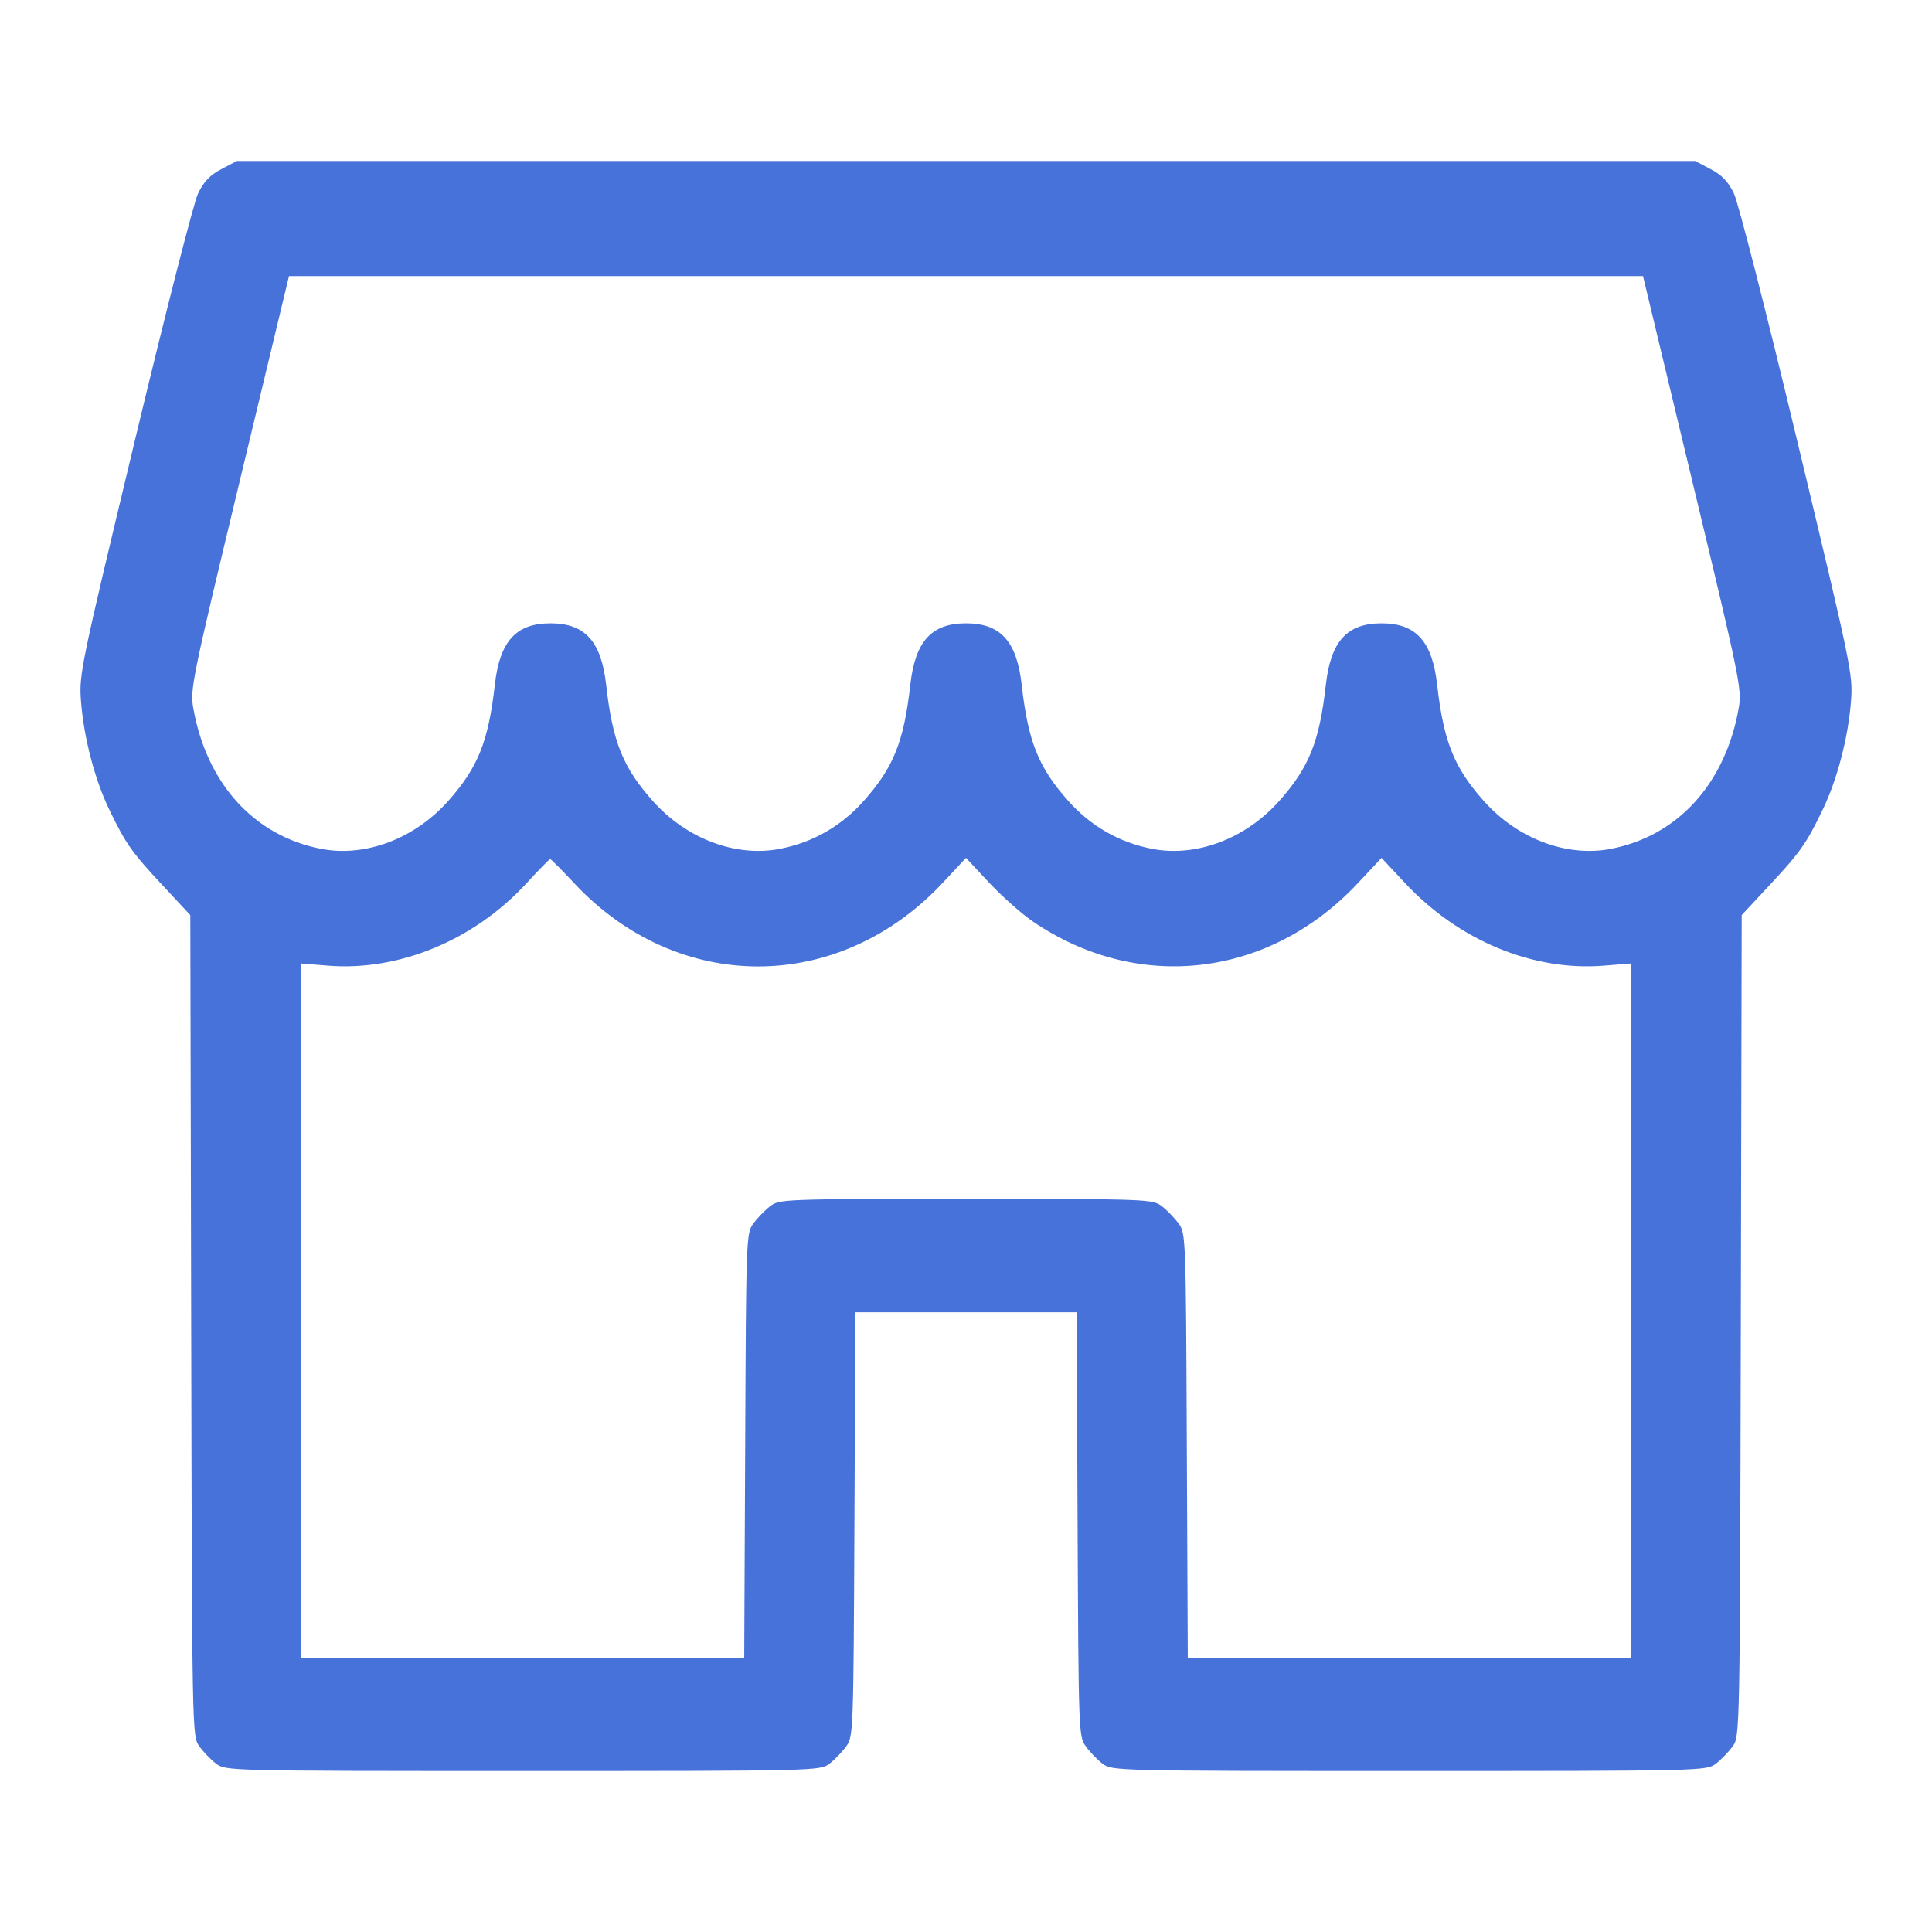 <svg width="24" height="24" viewBox="0 0 24 24" fill="none" xmlns="http://www.w3.org/2000/svg">
    <path fill-rule="evenodd" clip-rule="evenodd" d="M2.75 2.101C2.61 2.174 2.532 2.255 2.461 2.402C2.407 2.513 2.052 3.901 1.672 5.486C1 8.286 0.981 8.378 1.006 8.709C1.041 9.164 1.177 9.685 1.36 10.063C1.562 10.482 1.637 10.588 2.029 11.008L2.364 11.368L2.375 16.468C2.386 21.541 2.387 21.57 2.475 21.692C2.524 21.76 2.617 21.857 2.683 21.908C2.8 21.999 2.832 22 6.494 22C10.157 22 10.188 21.999 10.306 21.908C10.371 21.857 10.465 21.76 10.513 21.692C10.6 21.571 10.602 21.516 10.614 18.935L10.626 16.302H12H13.374L13.386 18.935C13.398 21.516 13.4 21.571 13.487 21.692C13.535 21.76 13.629 21.857 13.694 21.908C13.812 21.999 13.843 22 17.506 22C21.168 22 21.2 21.999 21.317 21.908C21.383 21.857 21.476 21.76 21.525 21.692C21.613 21.57 21.614 21.541 21.625 16.468L21.636 11.368L21.971 11.008C22.363 10.588 22.438 10.482 22.64 10.063C22.823 9.685 22.959 9.164 22.994 8.709C23.019 8.378 23 8.286 22.328 5.486C21.948 3.901 21.593 2.513 21.539 2.402C21.468 2.255 21.39 2.174 21.25 2.101L21.058 2H12H2.942L2.75 2.101ZM21.026 5.993C21.616 8.446 21.64 8.566 21.599 8.797C21.432 9.736 20.843 10.384 20.011 10.545C19.463 10.651 18.852 10.421 18.433 9.951C18.062 9.534 17.933 9.212 17.853 8.507C17.792 7.966 17.59 7.743 17.162 7.743C16.733 7.743 16.531 7.966 16.47 8.507C16.391 9.212 16.262 9.534 15.89 9.951C15.471 10.421 14.86 10.651 14.312 10.545C13.904 10.466 13.551 10.264 13.272 9.951C12.9 9.534 12.771 9.212 12.692 8.507C12.631 7.966 12.429 7.743 12 7.743C11.571 7.743 11.369 7.966 11.308 8.507C11.229 9.212 11.1 9.534 10.728 9.951C10.449 10.264 10.096 10.466 9.688 10.545C9.14 10.651 8.529 10.421 8.11 9.951C7.738 9.534 7.609 9.212 7.53 8.507C7.469 7.966 7.267 7.743 6.838 7.743C6.41 7.743 6.208 7.966 6.147 8.507C6.067 9.212 5.938 9.534 5.567 9.951C5.148 10.421 4.537 10.651 3.989 10.545C3.157 10.384 2.568 9.736 2.401 8.797C2.36 8.566 2.384 8.446 2.974 5.993L3.59 3.43H12H20.41L21.026 5.993ZM7.135 10.974C8.424 12.352 10.418 12.349 11.71 10.968L12 10.657L12.29 10.968C12.45 11.138 12.695 11.356 12.836 11.451C14.144 12.339 15.771 12.144 16.871 10.968L17.162 10.657L17.452 10.968C18.12 11.684 19.041 12.067 19.925 11.996L20.259 11.969V16.281V20.592H17.507H14.755L14.743 17.959C14.732 15.378 14.73 15.322 14.643 15.201C14.594 15.134 14.501 15.037 14.435 14.986C14.319 14.896 14.273 14.894 12 14.894C9.727 14.894 9.681 14.896 9.565 14.986C9.499 15.037 9.406 15.134 9.357 15.201C9.27 15.322 9.268 15.378 9.257 17.959L9.245 20.592H6.493H3.741V16.281V11.969L4.075 11.996C4.956 12.067 5.888 11.68 6.537 10.976C6.691 10.809 6.824 10.672 6.834 10.672C6.843 10.671 6.979 10.807 7.135 10.974Z" fill="#4772DA"/>
</svg>
